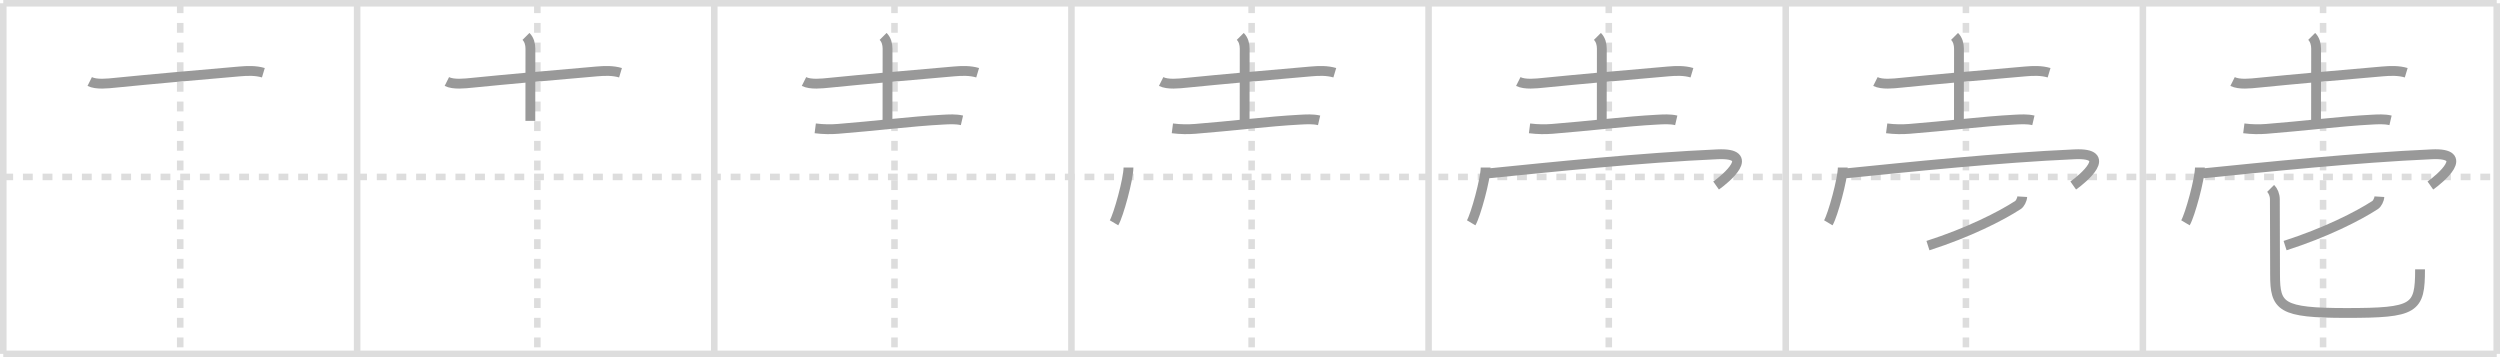 <svg width="763px" height="109px" viewBox="0 0 763 109" xmlns="http://www.w3.org/2000/svg" xmlns:xlink="http://www.w3.org/1999/xlink" xml:space="preserve" version="1.1" baseProfile="full">
<line x1="1" y1="1" x2="762" y2="1" style="stroke:#ddd;stroke-width:2"></line>
<line x1="1" y1="1" x2="1" y2="108" style="stroke:#ddd;stroke-width:2"></line>
<line x1="1" y1="108" x2="762" y2="108" style="stroke:#ddd;stroke-width:2"></line>
<line x1="762" y1="1" x2="762" y2="108" style="stroke:#ddd;stroke-width:2"></line>
<line x1="109" y1="1" x2="109" y2="108" style="stroke:#ddd;stroke-width:2"></line>
<line x1="218" y1="1" x2="218" y2="108" style="stroke:#ddd;stroke-width:2"></line>
<line x1="327" y1="1" x2="327" y2="108" style="stroke:#ddd;stroke-width:2"></line>
<line x1="436" y1="1" x2="436" y2="108" style="stroke:#ddd;stroke-width:2"></line>
<line x1="545" y1="1" x2="545" y2="108" style="stroke:#ddd;stroke-width:2"></line>
<line x1="654" y1="1" x2="654" y2="108" style="stroke:#ddd;stroke-width:2"></line>
<line x1="1" y1="54" x2="762" y2="54" style="stroke:#ddd;stroke-width:2;stroke-dasharray:3 3"></line>
<line x1="55" y1="1" x2="55" y2="108" style="stroke:#ddd;stroke-width:2;stroke-dasharray:3 3"></line>
<line x1="164" y1="1" x2="164" y2="108" style="stroke:#ddd;stroke-width:2;stroke-dasharray:3 3"></line>
<line x1="273" y1="1" x2="273" y2="108" style="stroke:#ddd;stroke-width:2;stroke-dasharray:3 3"></line>
<line x1="382" y1="1" x2="382" y2="108" style="stroke:#ddd;stroke-width:2;stroke-dasharray:3 3"></line>
<line x1="491" y1="1" x2="491" y2="108" style="stroke:#ddd;stroke-width:2;stroke-dasharray:3 3"></line>
<line x1="600" y1="1" x2="600" y2="108" style="stroke:#ddd;stroke-width:2;stroke-dasharray:3 3"></line>
<line x1="709" y1="1" x2="709" y2="108" style="stroke:#ddd;stroke-width:2;stroke-dasharray:3 3"></line>
<path d="M27.38,24.88c2.04,1.02,5.5,0.6,7.65,0.39c10.24-1.04,26.98-2.51,38.1-3.47c2.4-0.21,4.91-0.3,7.25,0.4" style="fill:none;stroke:#999;stroke-width:3"></path>

<path d="M136.38,24.88c2.04,1.02,5.5,0.6,7.65,0.39c10.24-1.04,26.98-2.51,38.1-3.47c2.4-0.21,4.91-0.3,7.25,0.4" style="fill:none;stroke:#999;stroke-width:3"></path>
<path d="M160.53,11.11c0.99,0.99,1.35,2.39,1.35,3.76c0,2.62-0.02,12.12-0.02,22.01" style="fill:none;stroke:#999;stroke-width:3"></path>

<path d="M245.38,24.88c2.04,1.02,5.5,0.6,7.65,0.39c10.24-1.04,26.98-2.51,38.1-3.47c2.4-0.21,4.91-0.3,7.25,0.4" style="fill:none;stroke:#999;stroke-width:3"></path>
<path d="M269.53,11.11c0.99,0.99,1.35,2.39,1.35,3.76c0,2.62-0.02,12.12-0.02,22.01" style="fill:none;stroke:#999;stroke-width:3"></path>
<path d="M248.81,39.17c2.57,0.33,4.84,0.32,6.94,0.16c10.75-0.83,22.53-2.32,32.01-2.81c1.96-0.1,3.9-0.24,5.83,0.21" style="fill:none;stroke:#999;stroke-width:3"></path>

<path d="M354.38,24.88c2.04,1.02,5.5,0.6,7.65,0.39c10.24-1.04,26.98-2.51,38.1-3.47c2.4-0.21,4.91-0.3,7.25,0.4" style="fill:none;stroke:#999;stroke-width:3"></path>
<path d="M378.53,11.11c0.99,0.99,1.35,2.39,1.35,3.76c0,2.62-0.02,12.12-0.02,22.01" style="fill:none;stroke:#999;stroke-width:3"></path>
<path d="M357.81,39.17c2.57,0.33,4.84,0.32,6.94,0.16c10.75-0.83,22.53-2.32,32.01-2.81c1.96-0.1,3.9-0.24,5.83,0.21" style="fill:none;stroke:#999;stroke-width:3"></path>
<path d="M344.41,51.13c0,3.48-3.03,14.55-4.41,16.87" style="fill:none;stroke:#999;stroke-width:3"></path>

<path d="M463.38,24.88c2.04,1.02,5.5,0.6,7.65,0.39c10.24-1.04,26.98-2.51,38.1-3.47c2.4-0.21,4.91-0.3,7.25,0.4" style="fill:none;stroke:#999;stroke-width:3"></path>
<path d="M487.53,11.11c0.99,0.99,1.35,2.39,1.35,3.76c0,2.62-0.02,12.12-0.02,22.01" style="fill:none;stroke:#999;stroke-width:3"></path>
<path d="M466.81,39.17c2.57,0.33,4.84,0.32,6.94,0.16c10.75-0.83,22.53-2.32,32.01-2.81c1.96-0.1,3.9-0.24,5.83,0.21" style="fill:none;stroke:#999;stroke-width:3"></path>
<path d="M453.41,51.13c0,3.48-3.03,14.55-4.41,16.87" style="fill:none;stroke:#999;stroke-width:3"></path>
<path d="M454.27,52.91C473.25,51,500.88,48.12,524.2,47.09c12.06-0.54,2.55,7.41-0.45,9.53" style="fill:none;stroke:#999;stroke-width:3"></path>

<path d="M572.38,24.88c2.04,1.02,5.5,0.6,7.65,0.39c10.24-1.04,26.98-2.51,38.1-3.47c2.4-0.21,4.91-0.3,7.25,0.4" style="fill:none;stroke:#999;stroke-width:3"></path>
<path d="M596.53,11.11c0.99,0.99,1.35,2.39,1.35,3.76c0,2.62-0.02,12.12-0.02,22.01" style="fill:none;stroke:#999;stroke-width:3"></path>
<path d="M575.81,39.17c2.57,0.33,4.84,0.32,6.94,0.16c10.75-0.83,22.53-2.32,32.01-2.81c1.96-0.1,3.9-0.24,5.83,0.21" style="fill:none;stroke:#999;stroke-width:3"></path>
<path d="M562.41,51.13c0,3.48-3.03,14.55-4.41,16.87" style="fill:none;stroke:#999;stroke-width:3"></path>
<path d="M563.27,52.91C582.25,51,609.88,48.12,633.2,47.09c12.06-0.54,2.55,7.41-0.45,9.53" style="fill:none;stroke:#999;stroke-width:3"></path>
<path d="M617.19,60.03c-0.06,0.97-0.72,2.16-1.27,2.52C610.62,66,600.75,71,588.41,74.96" style="fill:none;stroke:#999;stroke-width:3"></path>

<path d="M681.38,24.88c2.04,1.02,5.5,0.6,7.65,0.39c10.24-1.04,26.98-2.51,38.1-3.47c2.4-0.21,4.91-0.3,7.25,0.4" style="fill:none;stroke:#999;stroke-width:3"></path>
<path d="M705.53,11.11c0.99,0.99,1.35,2.39,1.35,3.76c0,2.62-0.02,12.12-0.02,22.01" style="fill:none;stroke:#999;stroke-width:3"></path>
<path d="M684.81,39.17c2.57,0.33,4.84,0.32,6.94,0.16c10.75-0.83,22.53-2.32,32.01-2.81c1.96-0.1,3.9-0.24,5.83,0.21" style="fill:none;stroke:#999;stroke-width:3"></path>
<path d="M671.41,51.13c0,3.48-3.03,14.55-4.41,16.87" style="fill:none;stroke:#999;stroke-width:3"></path>
<path d="M672.27,52.91C691.25,51,718.88,48.12,742.2,47.09c12.06-0.54,2.55,7.41-0.45,9.53" style="fill:none;stroke:#999;stroke-width:3"></path>
<path d="M726.19,60.03c-0.06,0.97-0.72,2.16-1.27,2.52C719.62,66,709.75,71,697.41,74.96" style="fill:none;stroke:#999;stroke-width:3"></path>
<path d="M693.0,57.5c0.75,0.75,1.29,2,1.29,3.31c0,1.39,0.06,18.72,0.06,22.98c0,9.84,1.66,11.73,21.79,11.73c20.99,0,22.46-1.27,22.46-13.31" style="fill:none;stroke:#999;stroke-width:3"></path>

</svg>